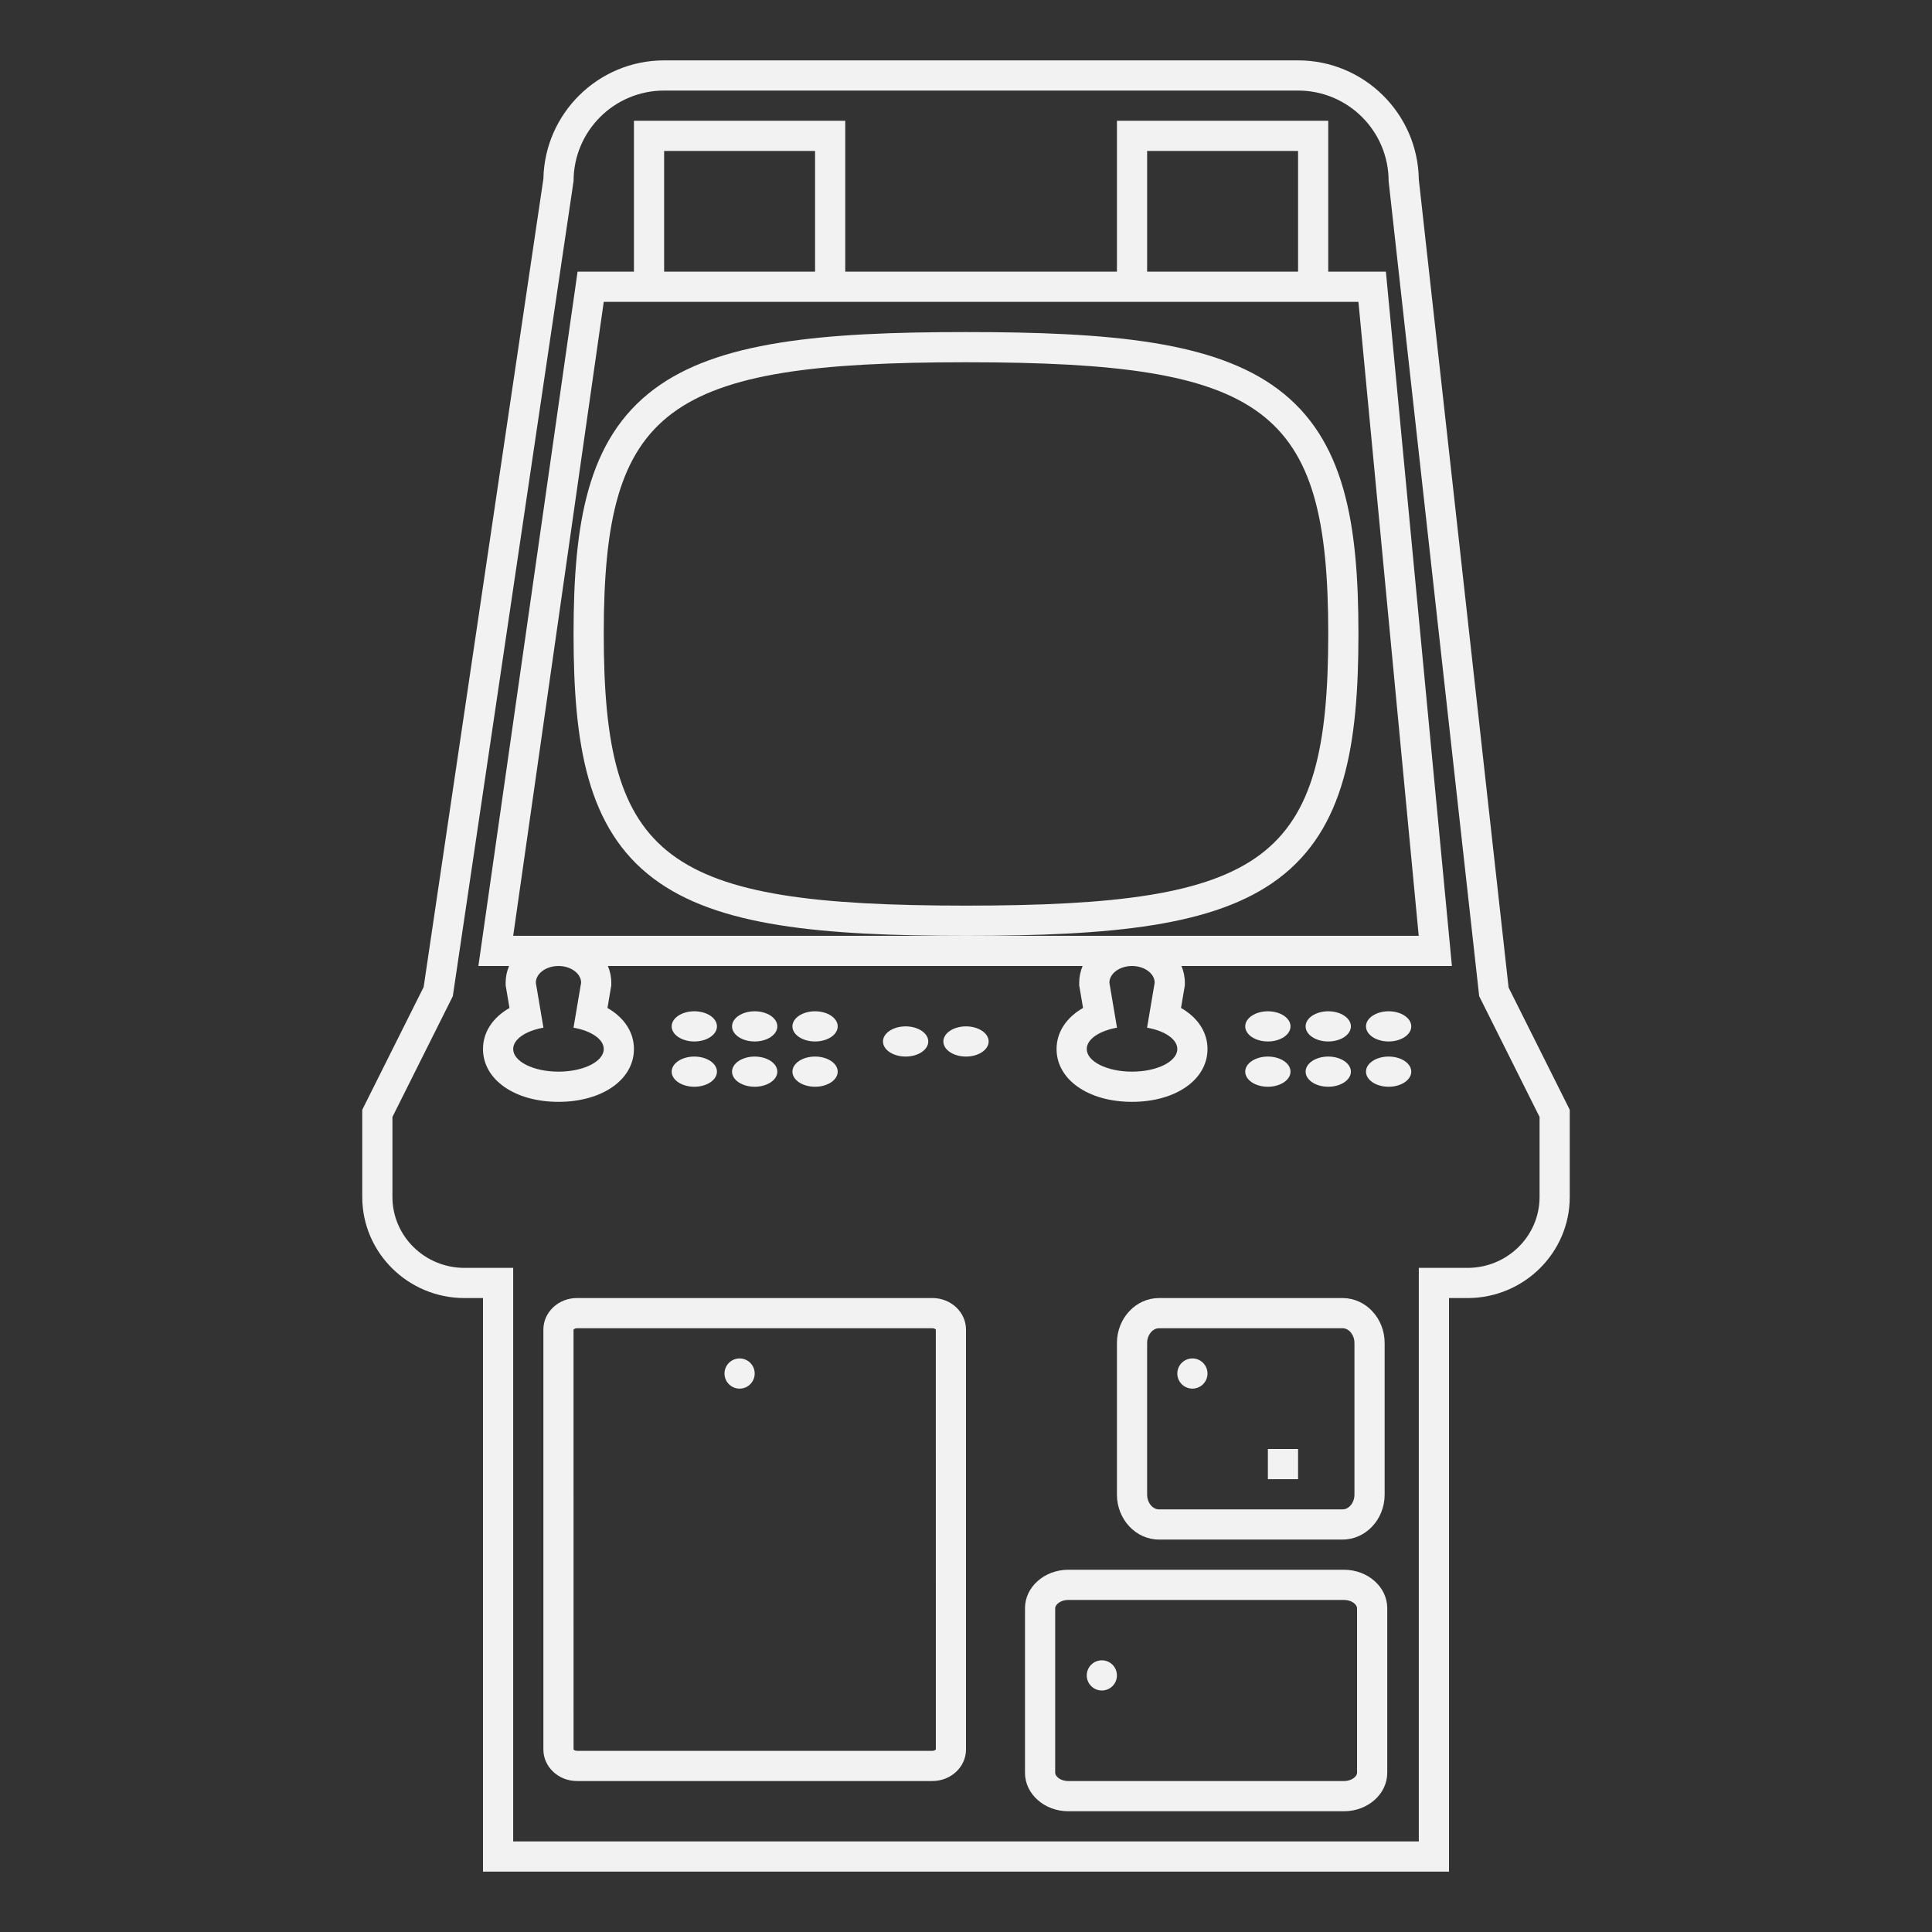 <?xml version="1.0" encoding="UTF-8" standalone="no"?>
<svg
   xmlns:dc="http://purl.org/dc/elements/1.1/"
   xmlns:cc="http://creativecommons.org/ns#"
   xmlns:rdf="http://www.w3.org/1999/02/22-rdf-syntax-ns#"
   xmlns:svg="http://www.w3.org/2000/svg"
   xmlns="http://www.w3.org/2000/svg"
   viewBox="0 0 320 320"
   height="320"
   width="320"
   xml:space="preserve"
   version="1.1"
   id="svg2"><rect x="0" y="0" width="320" height="320" fill="#333333" stroke="none"/><defs
     id="defs6"><clipPath
       id="clipPath16"
       clipPathUnits="userSpaceOnUse"><path
         id="path18"
         d="M 0,256 256,256 256,0 0,0 0,256 Z" /></clipPath></defs><g
     transform="matrix(1.25,0,0,-1.25,0,320)"
     id="g10"><g
       id="g12"><g
         clip-path="url(#clipPath16)"
         id="g14"><g
           transform="translate(128,136)"
           id="g20"><path
             id="path22"
             style="fill:#f2f2f2;fill-opacity:1;fill-rule:nonzero;stroke:none"
             d="m 0,0 c -39.975,0 -48,6.071 -48,36 0,29.929 8.151,36 48,36 C 39.849,72 48,65.944 48,36 48,6.059 39.98,0 0,0 M 52,36 C 52,50.674 50.188,61.805 41.341,68.431 32.926,74.734 19.283,76 0,76 -19.281,76 -32.922,74.733 -41.342,68.425 -50.188,61.797 -52,50.669 -52,36 -52,21.32 -50.196,10.189 -41.393,3.578 -32.989,-2.732 -19.324,-4 0,-4 19.328,-4 32.994,-2.733 41.395,3.573 50.196,10.182 52,21.315 52,36" /></g><g
           transform="translate(123.547,24.004)"
           id="g24"><path
             id="path26"
             style="fill:#f2f2f2;fill-opacity:1;fill-rule:nonzero;stroke:none"
             d="m 0,0 -47.095,0 c -0.281,0 -0.435,0.148 -0.452,0.179 L -47.551,55.8 c 0.021,0.051 0.175,0.2 0.456,0.2 L 0,56 c 0.281,0 0.435,-0.149 0.453,-0.18 L 0.457,0.2 C 0.435,0.148 0.281,0 0,0 m 0,60 -47.095,0 c -2.454,0 -4.452,-1.875 -4.452,-4.18 l 0,-55.641 c 0,-2.304 1.998,-4.179 4.452,-4.179 L 0,-4 c 2.455,0 4.453,1.875 4.453,4.179 l 0,55.641 C 4.453,58.125 2.455,60 0,60" /></g><g
           transform="translate(179.472,78.043)"
           id="g28"><path
             id="path30"
             style="fill:#f2f2f2;fill-opacity:1;fill-rule:nonzero;stroke:none"
             d="m 0,0 0,-20.086 c 0,-1.06 -0.719,-1.957 -1.568,-1.957 l -24.335,0 c -0.851,0 -1.569,0.897 -1.569,1.957 l 0,20.086 c 0,1.061 0.718,1.957 1.569,1.957 l 24.335,0 C -0.719,1.957 0,1.061 0,0 m -31.472,0 0,-20.086 c 0,-3.283 2.499,-5.957 5.569,-5.957 l 24.335,0 c 3.069,0 5.568,2.674 5.568,5.957 L 4,0 C 4,3.283 1.501,5.957 -1.568,5.957 l -24.335,0 c -3.07,0 -5.569,-2.674 -5.569,-5.957" /></g><g
           transform="translate(179.817,21.089)"
           id="g32"><path
             id="path34"
             style="fill:#f2f2f2;fill-opacity:1;fill-rule:nonzero;stroke:none"
             d="m 0,0 c 0,-0.444 -0.675,-1.089 -1.734,-1.089 l -36.531,0 C -39.324,-1.089 -40,-0.444 -40,0 l 0,21.822 c 0,0.445 0.676,1.089 1.735,1.089 l 36.531,0 C -0.675,22.911 0,22.267 0,21.822 L 0,0 Z m -1.734,26.911 -36.531,0 C -41.426,26.911 -44,24.628 -44,21.822 L -44,0 c 0,-2.806 2.574,-5.089 5.735,-5.089 l 36.531,0 C 1.427,-5.089 4,-2.806 4,0 l 0,21.822 c 0,2.806 -2.573,5.089 -5.734,5.089" /></g><g
           transform="translate(184,122)"
           id="g36"><path
             id="path38"
             style="fill:#f2f2f2;fill-opacity:1;fill-rule:nonzero;stroke:none"
             d="m 0,0 c -1.657,0 -3,-0.896 -3,-2 0,-1.104 1.343,-2 3,-2 1.657,0 3,0.896 3,2 0,1.104 -1.343,2 -3,2" /></g><g
           transform="translate(184,116)"
           id="g40"><path
             id="path42"
             style="fill:#f2f2f2;fill-opacity:1;fill-rule:nonzero;stroke:none"
             d="m 0,0 c -1.657,0 -3,-0.896 -3,-2 0,-1.104 1.343,-2 3,-2 1.657,0 3,0.896 3,2 0,1.104 -1.343,2 -3,2" /></g><g
           transform="translate(176,118)"
           id="g44"><path
             id="path46"
             style="fill:#f2f2f2;fill-opacity:1;fill-rule:nonzero;stroke:none"
             d="M 0,0 C 1.657,0 3,0.896 3,2 3,3.104 1.657,4 0,4 -1.657,4 -3,3.104 -3,2 -3,0.896 -1.657,0 0,0" /></g><g
           transform="translate(176,112)"
           id="g48"><path
             id="path50"
             style="fill:#f2f2f2;fill-opacity:1;fill-rule:nonzero;stroke:none"
             d="M 0,0 C 1.657,0 3,0.896 3,2 3,3.104 1.657,4 0,4 -1.657,4 -3,3.104 -3,2 -3,0.896 -1.657,0 0,0" /></g><g
           transform="translate(168,118)"
           id="g52"><path
             id="path54"
             style="fill:#f2f2f2;fill-opacity:1;fill-rule:nonzero;stroke:none"
             d="M 0,0 C 1.657,0 3,0.896 3,2 3,3.104 1.657,4 0,4 -1.657,4 -3,3.104 -3,2 -3,0.896 -1.657,0 0,0" /></g><g
           transform="translate(128,120)"
           id="g56"><path
             id="path58"
             style="fill:#f2f2f2;fill-opacity:1;fill-rule:nonzero;stroke:none"
             d="m 0,0 c -1.657,0 -3,-0.896 -3,-2 0,-1.104 1.343,-2 3,-2 1.657,0 3,0.896 3,2 0,1.104 -1.343,2 -3,2" /></g><g
           transform="translate(123,118)"
           id="g60"><path
             id="path62"
             style="fill:#f2f2f2;fill-opacity:1;fill-rule:nonzero;stroke:none"
             d="m 0,0 c 0,1.104 -1.343,2 -3,2 -1.657,0 -3,-0.896 -3,-2 0,-1.104 1.343,-2 3,-2 1.657,0 3,0.896 3,2" /></g><g
           transform="translate(168,112)"
           id="g64"><path
             id="path66"
             style="fill:#f2f2f2;fill-opacity:1;fill-rule:nonzero;stroke:none"
             d="M 0,0 C 1.657,0 3,0.896 3,2 3,3.104 1.657,4 0,4 -1.657,4 -3,3.104 -3,2 -3,0.896 -1.657,0 0,0" /></g><g
           transform="translate(108,118)"
           id="g68"><path
             id="path70"
             style="fill:#f2f2f2;fill-opacity:1;fill-rule:nonzero;stroke:none"
             d="M 0,0 C 1.657,0 3,0.896 3,2 3,3.104 1.657,4 0,4 -1.657,4 -3,3.104 -3,2 -3,0.896 -1.657,0 0,0" /></g><g
           transform="translate(108,112)"
           id="g72"><path
             id="path74"
             style="fill:#f2f2f2;fill-opacity:1;fill-rule:nonzero;stroke:none"
             d="M 0,0 C 1.657,0 3,0.896 3,2 3,3.104 1.657,4 0,4 -1.657,4 -3,3.104 -3,2 -3,0.896 -1.657,0 0,0" /></g><g
           transform="translate(100,118)"
           id="g76"><path
             id="path78"
             style="fill:#f2f2f2;fill-opacity:1;fill-rule:nonzero;stroke:none"
             d="M 0,0 C 1.657,0 3,0.896 3,2 3,3.104 1.657,4 0,4 -1.657,4 -3,3.104 -3,2 -3,0.896 -1.657,0 0,0" /></g><g
           transform="translate(100,112)"
           id="g80"><path
             id="path82"
             style="fill:#f2f2f2;fill-opacity:1;fill-rule:nonzero;stroke:none"
             d="M 0,0 C 1.657,0 3,0.896 3,2 3,3.104 1.657,4 0,4 -1.657,4 -3,3.104 -3,2 -3,0.896 -1.657,0 0,0" /></g><g
           transform="translate(92,118)"
           id="g84"><path
             id="path86"
             style="fill:#f2f2f2;fill-opacity:1;fill-rule:nonzero;stroke:none"
             d="M 0,0 C 1.657,0 3,0.896 3,2 3,3.104 1.657,4 0,4 -1.657,4 -3,3.104 -3,2 -3,0.896 -1.657,0 0,0" /></g><g
           transform="translate(92,112)"
           id="g88"><path
             id="path90"
             style="fill:#f2f2f2;fill-opacity:1;fill-rule:nonzero;stroke:none"
             d="M 0,0 C 1.657,0 3,0.896 3,2 3,3.104 1.657,4 0,4 -1.657,4 -3,3.104 -3,2 -3,0.896 -1.657,0 0,0" /></g><g
           transform="translate(204,97.395)"
           id="g92"><path
             id="path94"
             style="fill:#f2f2f2;fill-opacity:1;fill-rule:nonzero;stroke:none"
             d="m 0,0 c 0,-5.189 -4.276,-9.396 -9.552,-9.396 l -6.448,0 0,-76 -120,0 0,76 -6.448,0 c -5.276,0 -9.552,4.207 -9.552,9.396 l 0,10.604 8,16 16,108 c 0,6.628 5.373,12 12,12 l 84,0 c 6.627,0 12,-5.372 12,-12 l 12,-108 8,-16 L 0,0 Z m 3.578,12.394 -7.682,15.361 -11.898,107.087 c -0.127,8.713 -7.255,15.762 -15.998,15.762 l -84,0 c -8.717,0 -15.828,-7.007 -15.997,-15.684 L -147.863,27.822 -155.578,12.394 -156,11.549 -156,10.604 -156,0 c 0,-7.387 6.08,-13.396 13.552,-13.396 l 2.448,0 0,-72 0,-4 4,0 120,0 4,0 0,4 0,72 2.448,0 C -2.079,-13.396 4,-7.387 4,0 l 0,10.604 0,0.945 -0.422,0.845 z" /></g><path
           id="path96"
           style="fill:#f2f2f2;fill-opacity:1;fill-rule:nonzero;stroke:none"
           d="m 172,64 -4,0 0,-4 4,0 0,4 z" /><g
           transform="translate(98,76)"
           id="g98"><path
             id="path100"
             style="fill:#f2f2f2;fill-opacity:1;fill-rule:nonzero;stroke:none"
             d="m 0,0 c -1.104,0 -2,-0.896 -2,-2 0,-1.104 0.896,-2 2,-2 1.104,0 2,0.896 2,2 0,1.104 -0.896,2 -2,2" /></g><g
           transform="translate(158,72)"
           id="g102"><path
             id="path104"
             style="fill:#f2f2f2;fill-opacity:1;fill-rule:nonzero;stroke:none"
             d="M 0,0 C 1.104,0 2,0.896 2,2 2,3.104 1.104,4 0,4 -1.104,4 -2,3.104 -2,2 -2,0.896 -1.104,0 0,0" /></g><g
           transform="translate(146,36)"
           id="g106"><path
             id="path108"
             style="fill:#f2f2f2;fill-opacity:1;fill-rule:nonzero;stroke:none"
             d="m 0,0 c -1.104,0 -2,-0.896 -2,-2 0,-1.104 0.896,-2 2,-2 1.104,0 2,0.896 2,2 0,1.104 -0.896,2 -2,2" /></g><g
           transform="translate(128,132)"
           id="g110"><path
             id="path112"
             style="fill:#f2f2f2;fill-opacity:1;fill-rule:nonzero;stroke:none"
             d="m 0,0 -60,0 12,84 4,0 4,0 20,0 4,0 36,0 4,0 20,0 4,0 4,0 L 59.987,0 0,0 Z m 22,-18 c -3.313,0 -6,1.343 -6,3 0,1.307 1.675,2.416 4.008,2.827 L 19,-6.217 c 0,1.219 1.35,2.217 3,2.217 1.65,0 3,-0.998 3,-2.217 l -1.008,-5.956 C 26.325,-12.584 28,-13.693 28,-15 c 0,-1.657 -2.687,-3 -6,-3 m -76,0 c -3.313,0 -6,1.343 -6,3 0,1.307 1.675,2.416 4.007,2.827 L -57,-6.217 c 0,1.219 1.35,2.217 3,2.217 1.65,0 3,-0.998 3,-2.217 l -1.007,-5.956 c 2.332,-0.411 4.007,-1.52 4.007,-2.827 0,-1.657 -2.687,-3 -6,-3 m 14,122 20,0 0,-16 -20,0 0,16 z m 64,0 20,0 0,-16 -20,0 0,16 z M 55.982,84.379 55.638,88 52,88 l -4,0 0,16 0,4 -4,0 -20,0 -4,0 0,-4 0,-16 -36,0 0,16 0,4 -4,0 -20,0 -4,0 0,-4 0,-16 -4,0 -3.469,0 -0.491,-3.435 -12,-84 -0.652,-4.565 4.063,0 C -60.836,-4.687 -61,-5.431 -61,-6.217 l 0,-0.336 0.056,-0.331 0.452,-2.675 C -62.698,-10.823 -64,-12.76 -64,-15 c 0,-4.056 4.206,-7 10,-7 5.794,0 10,2.944 10,7 0,2.24 -1.302,4.177 -3.508,5.441 l 0.452,2.675 0.056,0.331 0,0.336 c 0,0.786 -0.164,1.53 -0.451,2.217 l 62.902,0 C 15.164,-4.687 15,-5.431 15,-6.217 l 0,-0.336 0.056,-0.331 0.453,-2.675 C 13.302,-10.823 12,-12.76 12,-15 c 0,-4.056 4.206,-7 10,-7 5.794,0 10,2.944 10,7 0,2.24 -1.302,4.177 -3.509,5.441 l 0.453,2.675 0.056,0.331 0,0.336 c 0,0.786 -0.164,1.53 -0.451,2.217 l 31.438,0 4.399,0 -0.417,4.379 -7.987,84 z" /></g></g></g></g></svg>